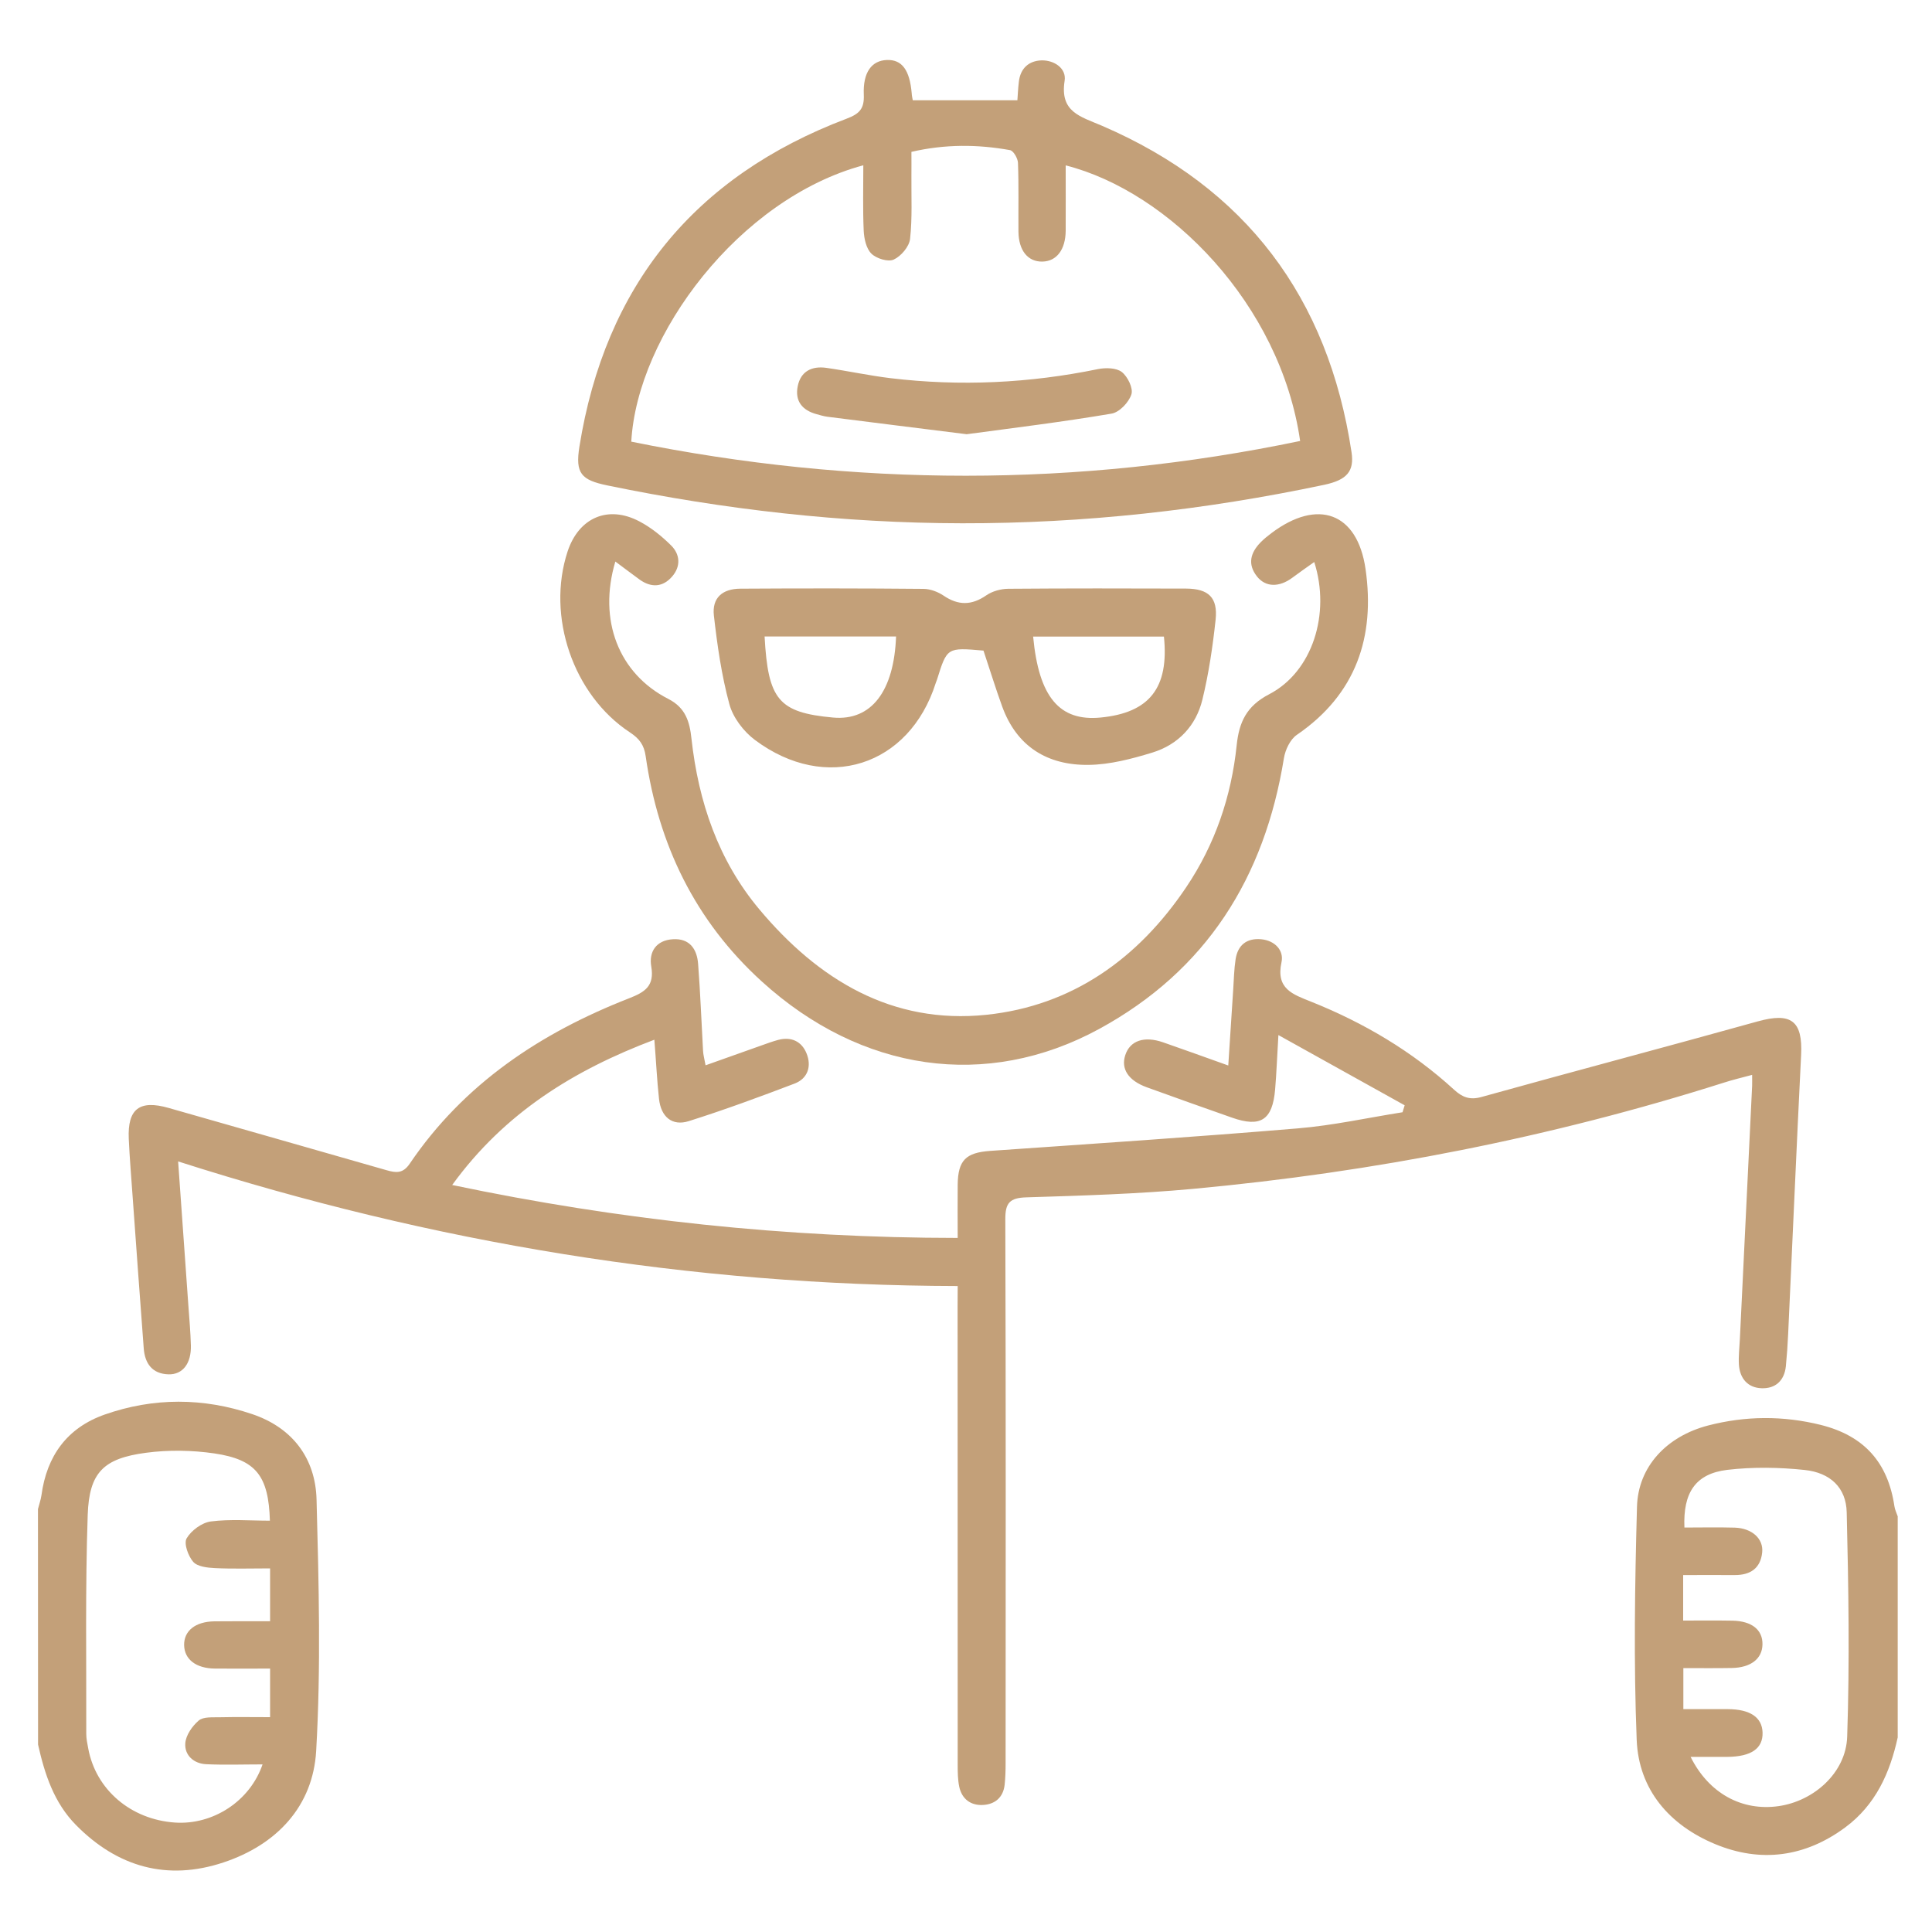 <?xml version="1.0" encoding="utf-8"?>
<!-- Generator: Adobe Illustrator 24.0.1, SVG Export Plug-In . SVG Version: 6.00 Build 0)  -->
<svg version="1.1" xmlns="http://www.w3.org/2000/svg" xmlns:xlink="http://www.w3.org/1999/xlink" x="0px" y="0px"
	 viewBox="0 0 2000 2000" style="enable-background:new 0 0 2000 2000;" xml:space="preserve">
<style type="text/css">
	.st0{display:none;}
	.st1{display:inline;}
	.st2{fill:#C3A079;}
</style>
<g id="Calque_1" class="st0">
	<g class="st1">
		<path class="st2" d="M750.3,1963.9c-45.6-21.7-55.4-41.4-46.5-91c11.8-65.8,23.5-131.6,33.9-197.6c1.3-8-2.9-19.8-8.8-25.6
			c-49.4-48.8-99.6-96.9-150.1-144.6c-21-19.8-30.9-42.9-22.5-70.8c8.5-28,29.3-41.7,58.2-45.6c68.2-9.2,136.3-19.8,204.5-29
			c14.9-2,24.1-7.3,31-21.7c29.6-61.3,61-121.7,91-182.8c12.7-25.8,31.1-42.5,60.7-42.7c30.4-0.3,49.3,16.8,62.3,43.2
			c29.9,61.2,61.2,121.7,90.6,183c6.6,13.9,15.3,18.9,29.5,20.9c70.1,9.5,140.1,19.9,210.1,29.9c26.7,3.8,45.4,18.2,53.8,43.5
			c8.3,25.3,2.2,48.4-17.1,67c-51.7,50.1-103.5,100.1-155.7,149.6c-8.3,7.8-10.8,15-8.7,26.2c12.3,67.6,24.2,135.3,35.8,203
			c7.5,43.7-5,65.3-48.3,85.1c-8.8,0-17.5,0-26.3,0c-12.9-6.2-25.9-12.2-38.6-18.8c-57.6-29.8-115-60-172.9-89.3
			c-6.6-3.3-17.5-4.8-23.6-1.7c-71.1,36-141.6,73-212.3,109.7C770.4,1963.9,760.3,1963.9,750.3,1963.9z M1002.9,1177.7
			c-4.7,8.3-8.2,13.9-11.2,19.8c-31.6,63.1-63.9,125.8-94.3,189.4c-10.2,21.2-24.7,30.3-47.4,33.2c-63.9,8.1-127.6,17.8-191.4,26.9
			c-12.5,1.8-24.9,4.1-42.9,7.2c9.5,7.8,15,11.9,19.9,16.6c51.9,49.8,103.5,99.9,155.7,149.4c13.2,12.5,17.6,26.1,14.1,43.7
			c-5.9,30-10.9,60.2-16.1,90.3c-8.2,47.2-16.2,94.4-24.8,144.8c8.2-3.9,13.7-6.4,19-9.1c64.4-33.3,129.1-66.1,193-100.4
			c18.7-10.1,34.4-9.8,52.7,0.2c37.2,20.4,75.3,39.4,113.1,58.9c31.5,16.3,63,32.6,95.9,49.6c0-6.6,0.6-10.9-0.1-14.9
			c-12.4-72-24.1-144.1-37.9-215.8c-4.2-22,1.7-36.7,17.3-51.3c51.5-48.4,102.1-97.8,153.3-146.5c4.8-4.6,11.6-7,17.5-10.4
			c-8.5-6.8-12-8.1-15.6-8.6c-73.7-10.5-147.3-21.2-221.1-31c-20.4-2.7-34.1-11.1-43.2-30.4c-21.8-46.3-45.3-91.8-68.2-137.6
			C1028.1,1227.9,1016.1,1204.1,1002.9,1177.7z"/>
		<path class="st2" d="M1964.5,1303.6c-11.1,14-20.9,29.3-33.4,41.9c-34,34.1-68.9,67.4-104.1,100.3c-9.6,9-13.1,16.9-10.4,30.7
			c10,50.9,18.1,102.1,26.9,153.2c7.1,41.3-9.9,71.5-45.8,76.5c-13.2,1.8-28.9-1.9-41.1-7.8c-45.5-22.2-90.7-45.3-134.7-70.2
			c-18.4-10.4-32.4-10.9-51.1-0.5c-44.7,25.1-90.7,47.8-136.3,71.2c-18.4,9.4-33.6,6.9-43.9-6.2c-12.6-16-8.9-37.6,10.5-47.9
			c59.6-31.8,119.3-63.3,180-93c9.2-4.5,25.1-2.3,35.1,2.5c48.3,23.5,95.7,49,143.4,73.8c5.5,2.8,11.1,5.4,19.7,9.6
			c-6.5-38.7-12.6-74.7-18.7-110.7c-3.6-20.9-5.9-42.2-11.2-62.7c-5.2-20.4,1.4-34.5,16-48.2c37.5-35.1,74-71.1,111-106.6
			c4.4-4.3,9.3-8,18.3-15.6c-41-6-76.4-11.2-111.8-16.4c-23.5-3.4-47-7.6-70.6-10c-17.6-1.9-28.2-10.6-35.7-26.1
			c-23.3-47.7-47.3-95-71.1-142.5c-2.7-5.4-5.8-10.5-10.1-18.2c-26.7,53.3-52.8,103.6-77,154.8c-9.6,20.4-22.9,30.4-45.3,33.2
			c-61.5,7.7-122.7,17.3-184.1,25.9c-20.3,2.8-36.4-8.3-38.9-26.1c-2.7-19.1,7.5-33.4,28.6-36.7c56.3-8.7,112.8-16.1,169-25.3
			c7.5-1.2,16.6-8.2,20.1-15c24-46,47.2-92.3,69.6-139.1c12.2-25.5,28.5-44.7,58.9-44.5c29.5,0.2,45.5,18.8,57.5,43.7
			c21.6,45.1,45.2,89.2,66.5,134.3c7,14.7,15.9,21.1,31.9,23.1c47.8,5.8,95.4,14.3,143.3,19.6c31.6,3.5,56.3,14.7,69.2,45.2
			C1964.5,1283.6,1964.5,1293.6,1964.5,1303.6z"/>
		<path class="st2" d="M39.8,1273.6c12.8-30.8,37.8-41.6,69.3-45.2c49.7-5.6,99.2-14,148.8-20.5c11.8-1.5,18.3-6.3,23.6-17.3
			c23.3-48.4,48.2-96,71.8-144.2c11.4-23.3,28.3-38.5,55-38.6c26.6-0.1,44,14.6,55.4,38c23.9,48.8,48.5,97.2,72.4,146
			c4.5,9.2,9.6,13.9,20.7,15.3c55.2,7.2,110.3,15.5,165.3,24c24.2,3.7,35.2,17.2,32.3,37.3c-2.8,19.2-19.3,28.9-42.5,25.6
			c-58.2-8.4-116.4-17.3-174.8-24.4c-25.4-3.1-41.8-12.9-52.9-37.2c-23-50.5-49-99.6-75.2-152c-4.2,7.5-7.2,12.7-9.9,18
			c-23.8,47.4-47.8,94.8-71.3,142.5c-7.5,15.3-17.9,24.1-35.5,26.4c-57.1,7.6-114,16.4-170.9,24.7c-2.2,0.3-4.4,0.9-6.5,1.4
			c14.3,15.1,27.6,29.8,41.8,43.7c28.6,28.1,57.5,55.8,86.4,83.5c11.3,10.8,15.3,22.9,12.4,38.8c-10.6,58.3-20.2,116.7-30.9,178.9
			c8.5-4.2,14.3-7,20-9.9c47.2-24.5,94.5-48.7,141.4-73.8c15.3-8.2,28.8-8.6,44.3-0.4c55.8,29.6,112.1,58.3,168,87.7
			c20.9,11,27.7,28.8,18.5,46.1c-9,16.9-27.6,21.1-48.7,10.2c-48.3-25-96.7-50-144.7-75.6c-10.3-5.5-18.4-6.1-29.2-0.3
			c-47.3,25.5-95.5,49.6-143,74.8c-23.4,12.4-46.3,15.7-68.9-0.5c-22.7-16.2-26.7-39.3-22.2-65.2c9.2-52.3,17.5-104.7,27.6-156.8
			c2.4-12.4-0.9-19.5-9.3-27.5c-35.5-33.5-70.9-67.2-105.3-101.7c-12.6-12.6-22.5-27.8-33.6-41.8
			C39.8,1293.6,39.8,1283.6,39.8,1273.6z"/>
		<path class="st2" d="M1582.3,618.8c-0.8,240.4-155.5,460.9-382.3,542.2c-24.2,8.7-41.2,3.1-48.7-16c-7.3-18.7,2.1-34.9,26.1-43.8
			c48.5-17.9,93.5-42.1,134.2-73.8c4.8-3.8,10-10.2,10.6-15.9c11.6-101.8-44.4-201-137.5-245.8c-11.3-5.4-19.5-5-30.7,1.6
			c-101.1,59.5-202.9,59.6-303.9-0.2c-11.5-6.8-19.9-6.7-30.7-1.1c-86.4,44.6-131.7,114.8-138.2,212c-2.1,31.2,6,52.4,34.4,66.3
			c38.1,18.6,76.1,37.4,113.3,57.9c10.5,5.7,22.3,16.1,25.4,26.6c7.3,25-18.5,43-46,33.4c-72.4-25.4-137.2-63.8-193.7-115.5
			c-309.8-283.4-227.9-784.7,156.1-955c337.9-149.9,735.4,60.4,799.1,423.2C1575.8,549.1,1578.2,584.1,1582.3,618.8z M1386.4,955.9
			c171.8-185.7,184.2-514.8-42.2-719.1C1125.2,38.9,777.5,70.4,596,305.5C420.2,533.4,485.3,823,618.5,954
			c5.6-51.6,22.3-98.9,51-141.7c29-43.1,67.5-76,113.1-100.9c-108.2-134.4-79.3-301.7,18.3-395.6c101.6-97.7,258.7-108.9,372.1-25.2
			c56.5,41.7,93.8,97,109.6,165.3c21.8,94.3-0.7,179.1-61.4,255.2C1317.9,765.2,1372.2,846,1386.4,955.9z M1227,522.3
			c-0.6-123.2-103.1-224.4-226.1-223.5c-123.5,1-224.6,103.2-223.5,226.1c1.1,122.3,102.9,222.9,225.2,222.6
			C1125.8,747.3,1227.6,645.2,1227,522.3z"/>
		<path class="st2" d="M833.1,1551.6c-24.2-0.2-37.2-11.4-38.7-28.6c-1.6-18.2,9.3-32,28.9-35c28.4-4.4,56.8-8.5,85.4-11.9
			c11.6-1.4,18.9-5.5,24.1-16.8c11.9-26.1,25.2-51.5,38.2-77c10.9-21.3,28.1-28.2,45.7-19.1c17.4,9,21.9,27,11.3,48.4
			c-16.5,33.5-32.8,67.3-50.7,100.1c-4.9,8.9-14.6,19.4-23.7,21.2C912,1540.8,869.8,1546.1,833.1,1551.6z"/>
	</g>
</g>
<g id="Calque_2">
	<g>
		<path class="st2" d="M39.3,1562.2c1.2-4.8,2.9-9.5,3.6-14.3c5.5-40.7,26.5-69.9,65.6-83.6c50.5-17.7,102-17.5,152.6-0.4
			c41.7,14.1,65.5,45.7,66.6,88.5c2.3,86.7,4.6,173.7-0.4,260.1c-3.3,57.4-40.9,97.2-96,115.5c-58.1,19.3-109.6,4.9-152.6-38.7
			c-22.8-23.1-32.4-52.6-39.3-83.3C39.3,1724.8,39.3,1643.5,39.3,1562.2z M271.8,1826.5c-20.1,0-39.3,0.7-58.4-0.2
			c-12.8-0.6-22.4-9.2-21.6-21.5c0.5-8.4,7.2-18,13.9-23.7c4.8-4.1,14.3-3.2,21.7-3.4c17.3-0.4,34.5-0.1,52.2-0.1
			c0-18,0-33.3,0-50.3c-19.8,0-38.4,0.2-57.1,0c-19.6-0.2-31.6-9.5-31.9-24.3c-0.2-14.8,11.6-24.3,31.3-24.6
			c19.2-0.2,38.4-0.1,57.7-0.1c0-19.4,0-36,0-54.7c-19.9,0-38.6,0.6-57.2-0.3c-7.8-0.4-18-1.5-22.4-6.5c-5.2-6-9.9-19-6.8-24.3
			c4.8-8.2,15.8-16.3,25.1-17.5c20.1-2.6,40.7-0.8,61.1-0.8c-1.4-46.4-14.3-63.2-57.3-69.6c-23.2-3.4-47.7-3.8-70.9-0.7
			c-44,5.8-58.9,20.3-60.4,64.3c-2.6,75.5-1.3,151.2-1.5,226.8c0,4.9,1.1,9.9,2,14.8c7.8,42.8,44,73.7,89.7,76.9
			C220.1,1889.4,258.6,1864.9,271.8,1826.5z"/>
		<path class="st2" d="M1964.5,1798.6c-8.1,36.9-22.9,69.8-54.3,93.1c-41.6,30.8-87.6,36.9-134.7,17.3
			c-47.2-19.6-79.1-56.2-81.2-107.8c-3.2-80.3-1.9-160.9,0.3-241.3c1.1-41.9,31-73.1,73.5-84.2c38.9-10.1,77.9-10.3,116.9-0.6
			c44.7,11.2,69.4,38.8,76.1,84.2c0.5,3.5,2.2,6.9,3.4,10.4C1964.5,1646,1964.5,1722.3,1964.5,1798.6z M1750.1,1818.7
			c18.9,38,53.4,56.4,91.1,51c36.4-5.2,69.8-34.5,71-72c2.6-77.3,1.4-154.8-0.5-232.2c-0.6-25.4-16.9-41-43.6-43.8
			c-26.4-2.8-53.7-3.2-80.1-0.1c-32.8,4-45.8,23.5-44.3,59.7c17.3,0,34.7-0.4,52.1,0.1c17.8,0.6,29.9,11.4,28.4,25.7
			c-1.7,16.5-12.4,23.5-28.5,23.4c-17.4-0.1-34.8,0-53.3,0c0,16.4,0,30.4,0,47.1c17.5,0,34.2-0.2,51,0.1
			c20.1,0.4,31.4,9.5,31.1,24.6c-0.2,14.8-12.1,24.1-31.8,24.4c-16.7,0.3-33.4,0.1-50.1,0.1c0,15.4,0,28.2,0,42.5
			c16.2,0,31.1-0.1,46.1,0c23.1,0.1,35.4,8.5,35.9,24.2c0.5,16.5-11.7,25-36.4,25.2C1776.3,1818.8,1764.6,1818.7,1750.1,1818.7z"/>
		<path class="st2" d="M991.4,1331.3c-275.7-0.6-543.1-44.5-807-129c3.7,52.3,7.2,100.8,10.6,149.2c1,13.7,2.2,27.4,2.6,41.2
			c0.5,18.7-8.4,30.4-23.2,30c-16.8-0.5-24.4-11.2-25.6-26.8c-4-52.4-7.7-104.7-11.5-157.1c-1.4-20-3.1-39.9-4-59.9
			c-1.4-31.2,11.3-40.6,41.5-31.9c75.1,21.5,150.3,42.8,225.4,64.4c9.8,2.8,16.9,3.6,23.9-6.7c56.1-82.8,135.5-135.5,227.2-171.3
			c16.4-6.4,26.3-12.7,22.9-32.8c-2.7-15.3,5.1-27.3,22.4-28.3c17.4-1.1,25,10.3,26.1,25.7c2.3,29.9,3.4,59.9,5.1,89.9
			c0.2,4.1,1.4,8.2,2.6,14.9c20.1-7.2,38.7-13.8,57.4-20.4c5.9-2.1,11.8-4.3,17.8-5.9c13.6-3.6,24.3,1.6,29.3,13.9
			c5.4,13.1,1.5,26-12.3,31.3c-36.2,13.8-72.6,27.2-109.6,38.9c-17.2,5.4-28.8-4.4-30.8-23.1c-2.1-19.2-3-38.6-4.8-61.2
			c-83.4,31.5-155.1,75.7-209.3,150.4c173.5,36.4,346.2,54.7,523.3,54.8c0-19.3-0.2-37.2,0-55.1c0.3-25.4,8.5-33.2,33.6-35
			c106.2-7.4,212.4-14.4,318.4-23.3c36.4-3,72.4-11,108.5-16.7c0.7-2.4,1.4-4.8,2.2-7.2c-42-23.4-84-46.7-130.7-72.7
			c-1.4,23.3-2,39.8-3.4,56.3c-2.7,31.7-15,39.6-44.6,29.2c-29.5-10.4-59-20.8-88.4-31.5c-19.1-7-26.8-19.1-22.1-33.3
			c4.9-14.9,19.4-20,39.1-13.2c21.7,7.5,43.3,15.4,67.5,24c1.8-27.8,3.4-53.1,5.1-78.4c0.7-10.6,0.9-21.3,2.5-31.7
			c2.3-14.6,11.5-21.9,26.4-20.6c14.2,1.3,23.8,11.5,21.1,23.8c-6,27.6,11.6,33.2,30.8,40.9c54.5,21.8,104.4,51.3,147.8,91
			c8.5,7.8,16.2,11,28.4,7.6c95.2-26.5,190.7-51.7,285.8-78.2c34.7-9.7,46.9-0.8,45.1,34.8c-4.8,96.2-8.9,192.4-13.4,288.6
			c-0.5,11.2-1.3,22.5-2.4,33.7c-1.6,14.8-10.8,23.1-25.1,22.6c-14.4-0.5-22.6-10.2-23.5-24.6c-0.5-8.7,0.6-17.5,1-26.2
			c4.2-87.4,8.5-174.9,12.7-262.3c0.1-3.1,0-6.1,0-11.3c-10.7,2.9-20.2,5.1-29.4,8.1c-179,56.8-362.4,92.6-549.3,109.9
			c-57.3,5.3-115,7-172.6,8.8c-17.2,0.5-21.9,5.7-21.8,22.7c0.6,187.6,0.4,375.2,0.3,562.9c0,7.5-0.2,15-1,22.5
			c-1.5,13.3-10.2,20.3-22.6,20.9c-12.6,0.6-21.7-6.2-24.4-18.9c-1.5-7.2-1.6-14.9-1.6-22.3c-0.1-158.2-0.1-316.5-0.1-474.7
			C991.4,1346.1,991.4,1340,991.4,1331.3z"/>
		<path class="st2" d="M944.9,103.8c36.9,0,71.8,0,108.3,0c0.4-5.7,0.7-12.4,1.5-19c1.5-14,10.3-21.9,23.5-22.3
			c13.3-0.3,25.9,8.4,23.9,21.1c-5.1,32.4,16.1,36.9,38.7,46.6c149.1,64.2,234.2,178.1,258.3,337.9c3,19.8-4.8,28.8-28.4,33.8
			c-123.5,26.1-248.4,40-374.7,39.8c-123.9-0.2-246.2-14.2-367.3-39.2c-27.1-5.6-33.3-12.5-28.9-40.1
			c26.6-166.2,118.8-279.8,276.5-339.5c13.6-5.1,18.5-10.5,17.9-24.9c-1-23.2,8.2-35.4,24-35.9c15.5-0.5,23.5,10.3,25.6,34.5
			C943.9,99.1,944.5,101.5,944.9,103.8z M893.7,171.1c-128.4,34.6-234.1,175.6-240.2,286.1c230.9,46.9,461.6,47.4,692.4-0.7
			c-20.4-141.6-135.5-258-242.7-285.3c0,22.8,0.1,45.2,0,67.7c-0.2,19.6-9.4,31.6-24.1,31.9c-15,0.3-24.6-11.4-24.8-31
			c-0.2-23.8,0.4-47.5-0.5-71.3c-0.2-4.6-4.7-12.5-8.3-13.1c-33.4-6-66.9-6.3-102,1.8c0,8.5,0.1,16.5,0,24.6
			c-0.2,21.9,1,43.9-1.4,65.5c-0.9,8-9.3,17.9-16.9,21.4c-5.8,2.7-17.9-1-23.1-6.1c-5.4-5.3-7.6-15.5-8-23.8
			C893.1,216.4,893.7,193.9,893.7,171.1z"/>
		<path class="st2" d="M637,581.3c-18.1,60.8,3.5,116,54.8,142.2c18,9.2,22.1,23.6,24,41.1c7.2,65.3,27.7,126,70.3,176.8
			c61,72.8,137.3,119.3,235.1,109.1c88.9-9.3,157.2-58.3,206.8-132.1c29.8-44.3,46.7-93.9,52.2-146.9c2.5-24,10.2-40.7,33.8-52.9
			c44.5-23.2,63.7-83,46.5-136.8c-8,5.7-15.4,10.8-22.6,16.2c-13.7,10.2-27.8,10-36.7-1.3c-10-12.7-6.7-24.5,3.7-35.2
			c3.5-3.6,7.4-6.7,11.4-9.7c47.7-35.9,88.8-21.4,97.3,37.2c10.1,70.1-9.7,129.7-71.1,171.7c-6.9,4.7-12,15.5-13.4,24.2
			c-20,123.5-80.1,219.8-191.5,280.4c-116.5,63.3-246.1,44.2-348.9-49.2c-69.2-62.9-107.2-141.8-120.3-233.3
			c-1.7-11.9-6.7-18.3-16.4-24.7c-58.8-38.7-86.5-120.3-64.4-187.3c11.6-35,41.9-48.2,74.4-31c12,6.3,23,15.2,32.7,24.8
			c9.4,9.3,10.2,21.7,1.1,32.2c-9.6,11.1-21.5,11.8-33.5,3.3C654.3,594.3,646.6,588.4,637,581.3z"/>
		<path class="st2" d="M1018.1,673.5c-37.7-3.3-37.7-3.3-48.1,30c-0.4,1.2-0.9,2.3-1.3,3.5C941.3,793.3,855,821,781.5,766
			c-11.8-8.8-22.8-23.3-26.5-37.2c-8.1-29.9-12.5-60.9-16-91.7c-2-18,8.6-27.6,27.4-27.7c63.3-0.4,126.6-0.4,189.8,0.2
			c7,0.1,14.8,3.1,20.6,7c15.2,10.3,29,10.2,44.2-0.3c6.2-4.3,15-6.7,22.6-6.8c61.4-0.5,122.8-0.4,184.2-0.2
			c23.3,0.1,33,9.3,30.6,32.2c-3,27.8-7.1,55.7-13.7,82.8c-6.6,27.1-25.1,46.6-51.9,54.8c-21.3,6.5-43.7,12.4-65.7,12.7
			c-42.6,0.6-74.6-18.8-89.7-60.6C1030.6,712.5,1024.8,693.5,1018.1,673.5z M791.5,658.9c3.6,65.3,14.3,78.7,70.8,83.9
			c40,3.7,63.2-27.7,65.3-83.9C882.6,658.9,837.8,658.9,791.5,658.9z M1069.5,659c5.9,62.8,27.4,87.9,69.8,83.8
			c50.6-4.9,71-30.7,65.6-83.8C1160.2,659,1115.4,659,1069.5,659z"/>
		<path class="st2" d="M1000.7,449.5c-50.2-6.3-97.3-12.1-144.3-18.1c-3.7-0.5-7.3-1.6-10.9-2.6c-15-4-22.8-13.6-19.7-29
			c3.1-15.6,14.8-21.1,29.6-19c22.3,3.2,44.3,8,66.6,10.7c72,8.6,143.5,5.2,214.6-9.4c7.9-1.6,19-1.4,24.7,3
			c6.1,4.8,12,16.9,9.9,23.2c-2.7,8.3-12.5,18.6-20.6,19.9C1099.9,436.8,1049.1,443,1000.7,449.5z"/>
	</g>
</g>
</svg>
